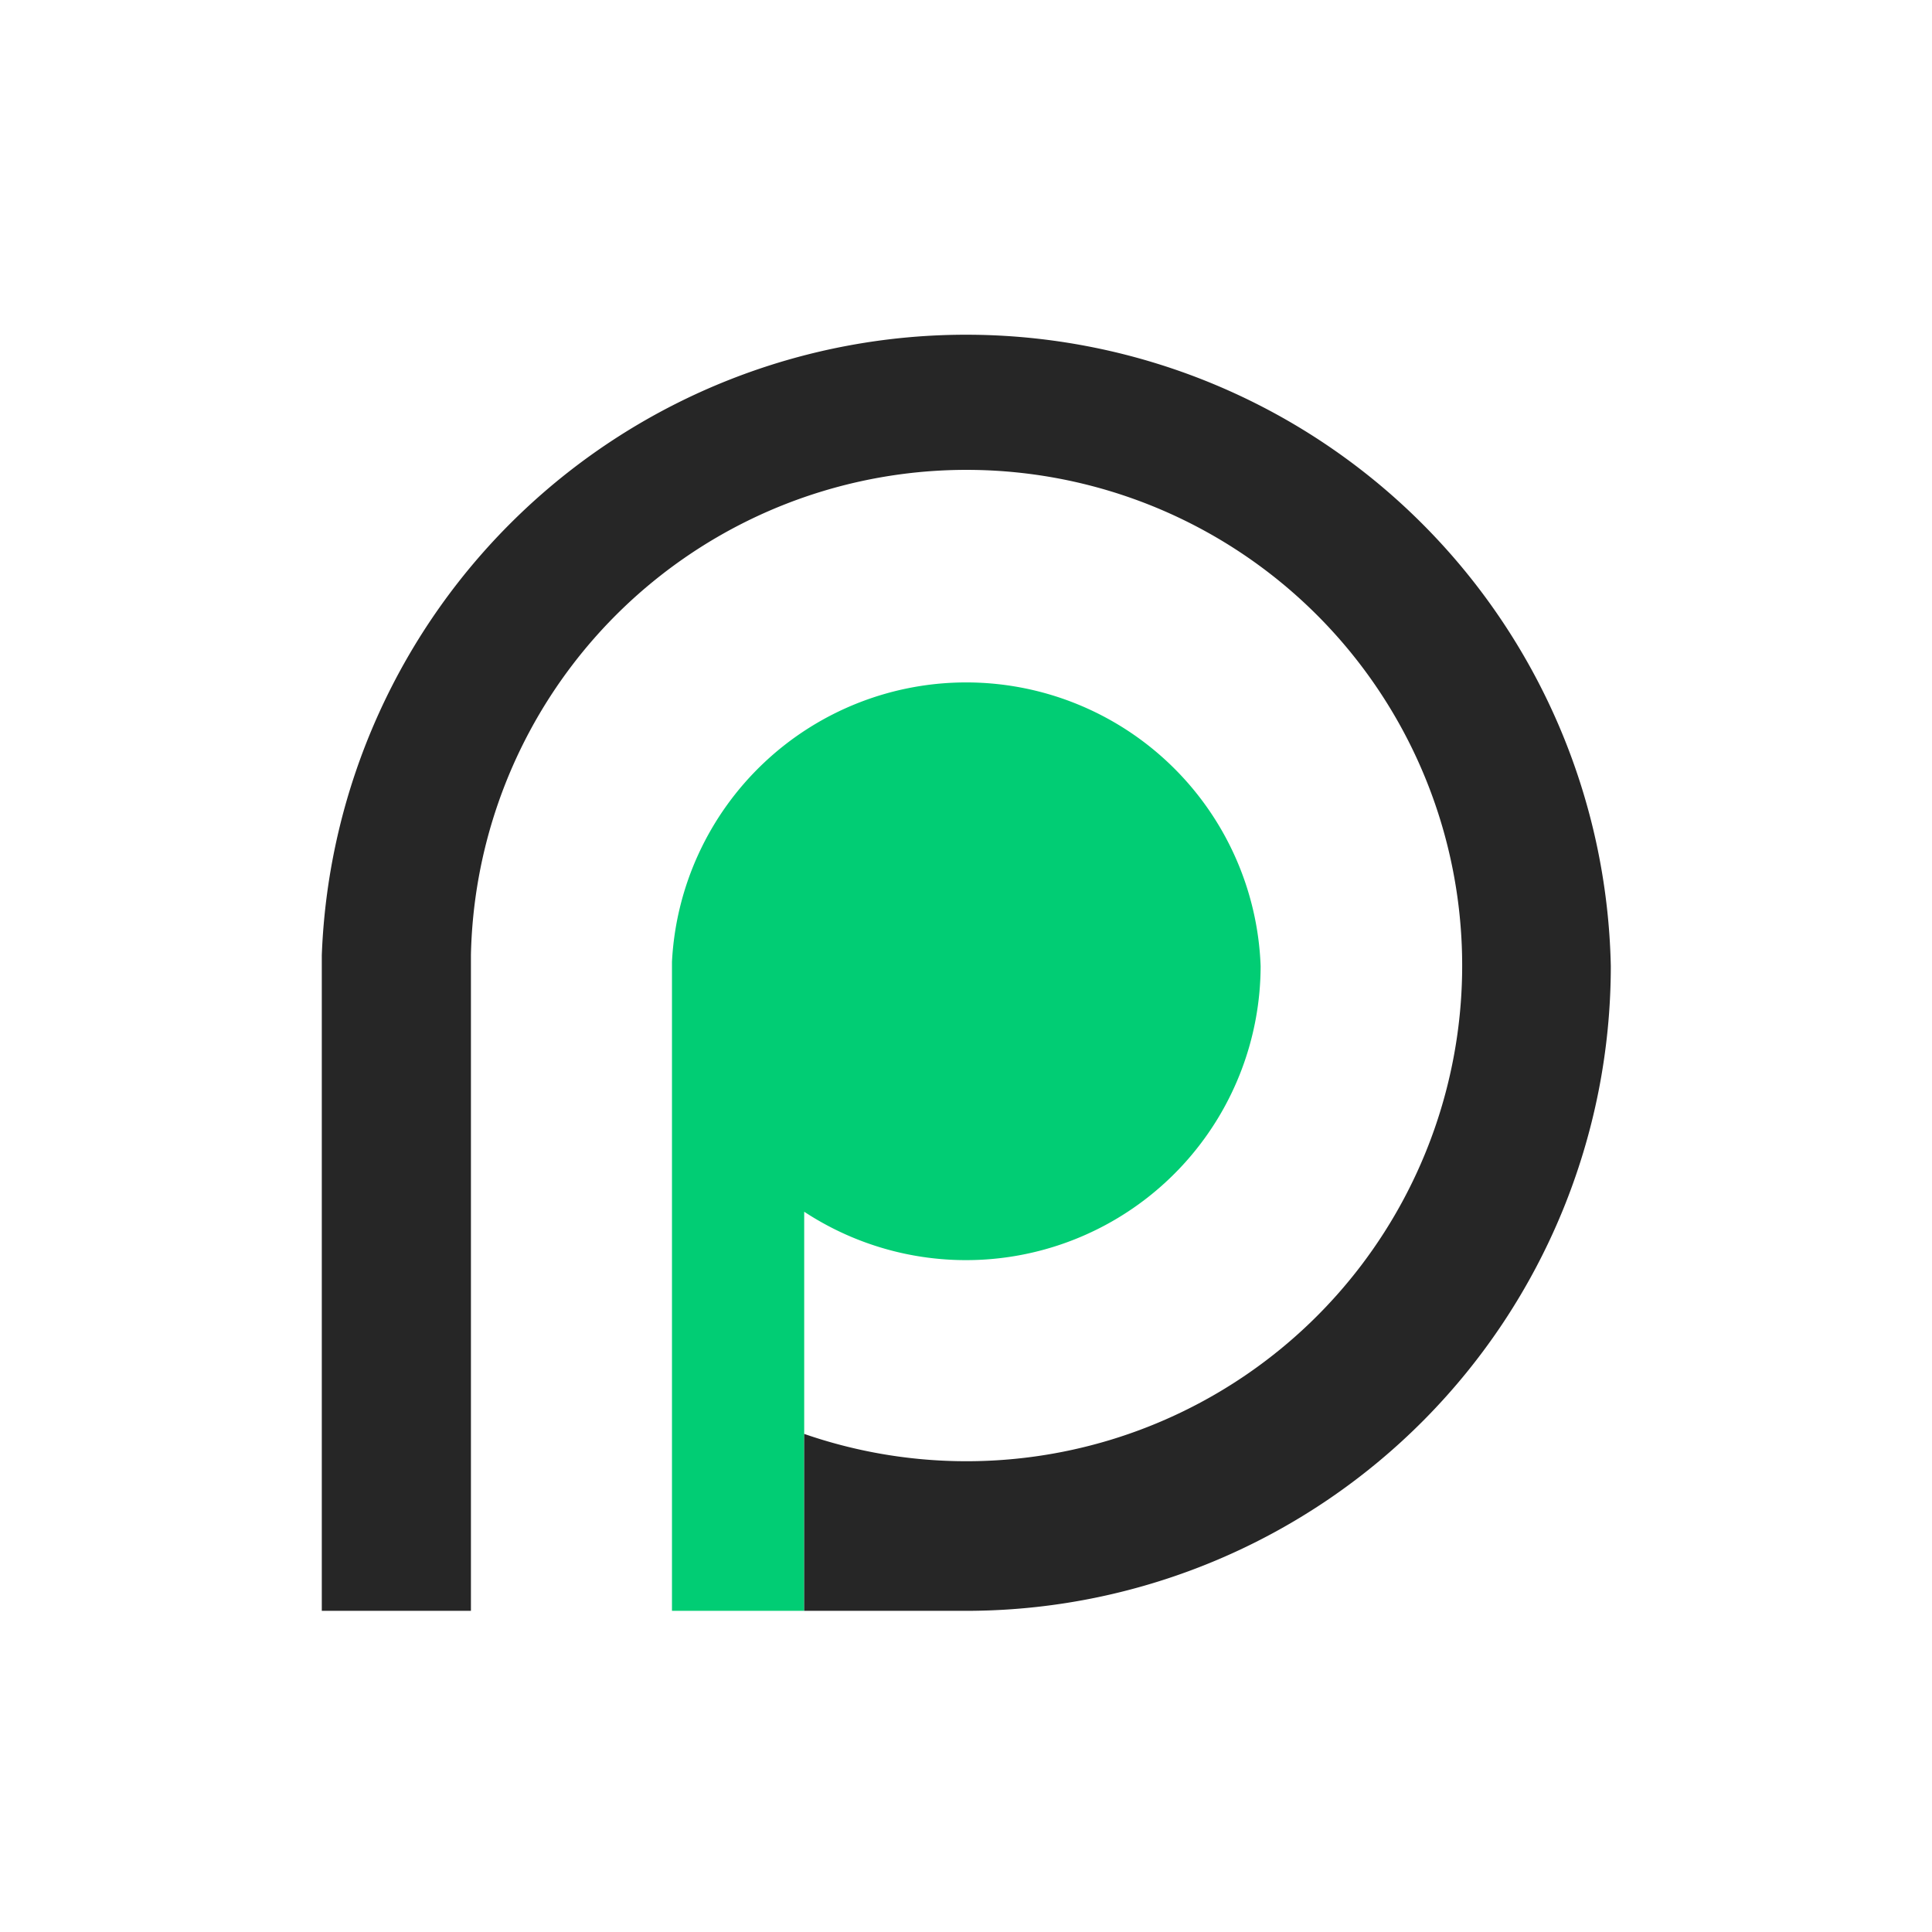 <svg xmlns="http://www.w3.org/2000/svg" xmlns:xlink="http://www.w3.org/1999/xlink" viewBox="0 0 32 32"><defs><style>.a6ebab9a-3f4a-4bcc-85b2-545115490dc7{fill:none;}.b61864d4-3d73-4346-af85-cf6186a1433e{clip-path:url(#bdeda04f-87ee-4370-903e-238f50356524);}.bd037623-5f4a-4094-bc7d-6abdad7a7de2{fill:#01cd74;}.af086489-1e48-4d8a-a3c7-badfe18bbb02{fill:#262626;}</style><clipPath id="bdeda04f-87ee-4370-903e-238f50356524"><rect class="a6ebab9a-3f4a-4bcc-85b2-545115490dc7" x="0.63" y="0.63" width="30.75" height="30.75"/></clipPath></defs><g id="f1be3132-cacb-434e-b774-20984943189b" data-name="Warstwa 4"><g class="b61864d4-3d73-4346-af85-cf6186a1433e"><path class="bd037623-5f4a-4094-bc7d-6abdad7a7de2" d="M20.88,16a4.88,4.88,0,0,1-7.56,4.07v6.61H11.13V15.93a4.88,4.88,0,0,1,9.75.07"/><path class="af086489-1e48-4d8a-a3c7-badfe18bbb02" d="M26.68,16A10.68,10.68,0,0,1,16.11,26.68H13.32V23.75A8.21,8.21,0,1,0,7.8,15.82V26.68H5.33V15.82A10.68,10.68,0,0,1,26.68,16"/></g></g></svg>